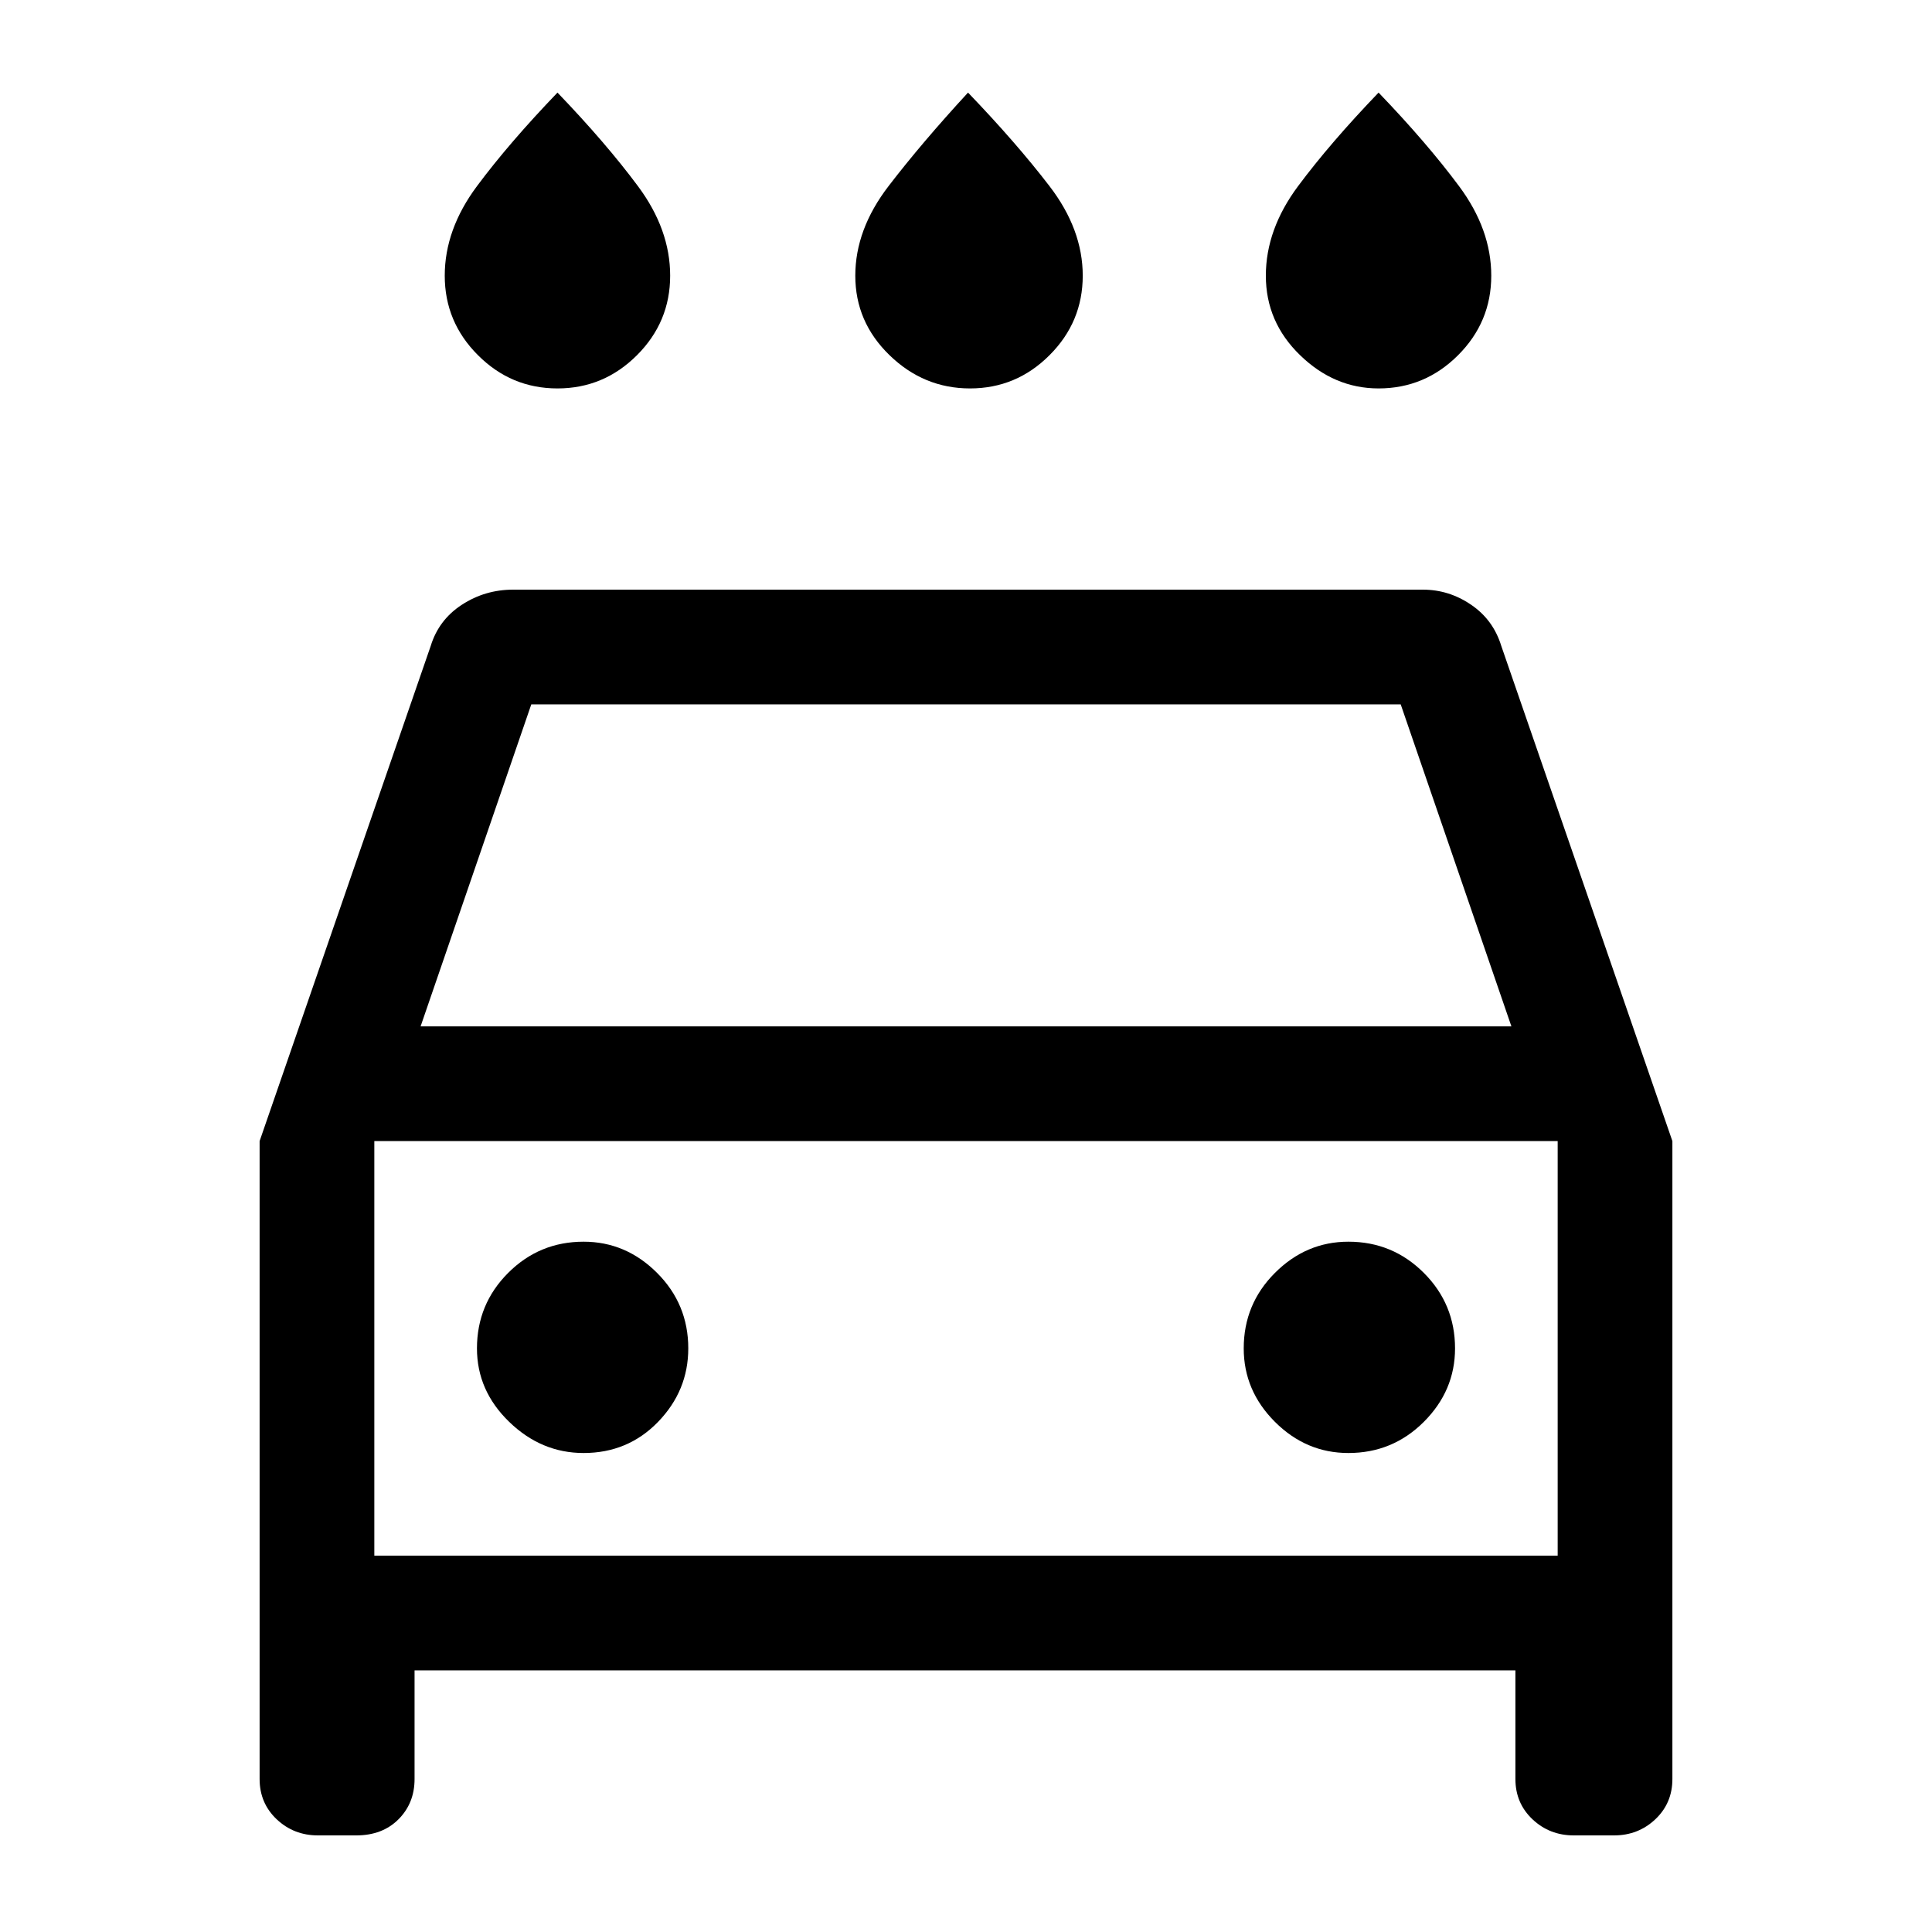 <svg xmlns="http://www.w3.org/2000/svg" height="40" width="40"><path d="M20.083 8.042Q19.125 8.042 18.417 7.354Q17.708 6.667 17.708 5.708Q17.708 4.75 18.396 3.854Q19.083 2.958 20.042 1.917Q21.042 2.958 21.729 3.854Q22.417 4.75 22.417 5.708Q22.417 6.667 21.729 7.354Q21.042 8.042 20.083 8.042ZM11.542 8.042Q10.583 8.042 9.896 7.354Q9.208 6.667 9.208 5.708Q9.208 4.75 9.875 3.854Q10.542 2.958 11.542 1.917Q12.542 2.958 13.208 3.854Q13.875 4.75 13.875 5.708Q13.875 6.667 13.188 7.354Q12.5 8.042 11.542 8.042ZM28.542 8.042Q27.625 8.042 26.917 7.354Q26.208 6.667 26.208 5.708Q26.208 4.75 26.875 3.854Q27.542 2.958 28.542 1.917Q29.542 2.958 30.208 3.854Q30.875 4.75 30.875 5.708Q30.875 6.667 30.188 7.354Q29.5 8.042 28.542 8.042ZM8.583 34.583V36.833Q8.583 37.333 8.25 37.667Q7.917 38 7.375 38H6.583Q6.083 38 5.729 37.667Q5.375 37.333 5.375 36.833V23.625L8.917 13.375Q9.083 12.833 9.562 12.521Q10.042 12.208 10.625 12.208H29.458Q30 12.208 30.458 12.521Q30.917 12.833 31.083 13.375L34.625 23.625V36.833Q34.625 37.333 34.271 37.667Q33.917 38 33.417 38H32.583Q32.083 38 31.729 37.667Q31.375 37.333 31.375 36.833V34.583ZM8.708 21.25H31.292L29 14.583H11ZM7.75 23.625V32.208ZM12.083 30.083Q13 30.083 13.625 29.438Q14.25 28.792 14.25 27.917Q14.25 27 13.604 26.354Q12.958 25.708 12.083 25.708Q11.167 25.708 10.521 26.354Q9.875 27 9.875 27.917Q9.875 28.792 10.542 29.438Q11.208 30.083 12.083 30.083ZM27.917 30.083Q28.833 30.083 29.479 29.438Q30.125 28.792 30.125 27.917Q30.125 27 29.479 26.354Q28.833 25.708 27.917 25.708Q27.042 25.708 26.396 26.354Q25.75 27 25.75 27.917Q25.75 28.792 26.396 29.438Q27.042 30.083 27.917 30.083ZM7.75 32.208H32.25V23.625H7.75Z"/></svg>